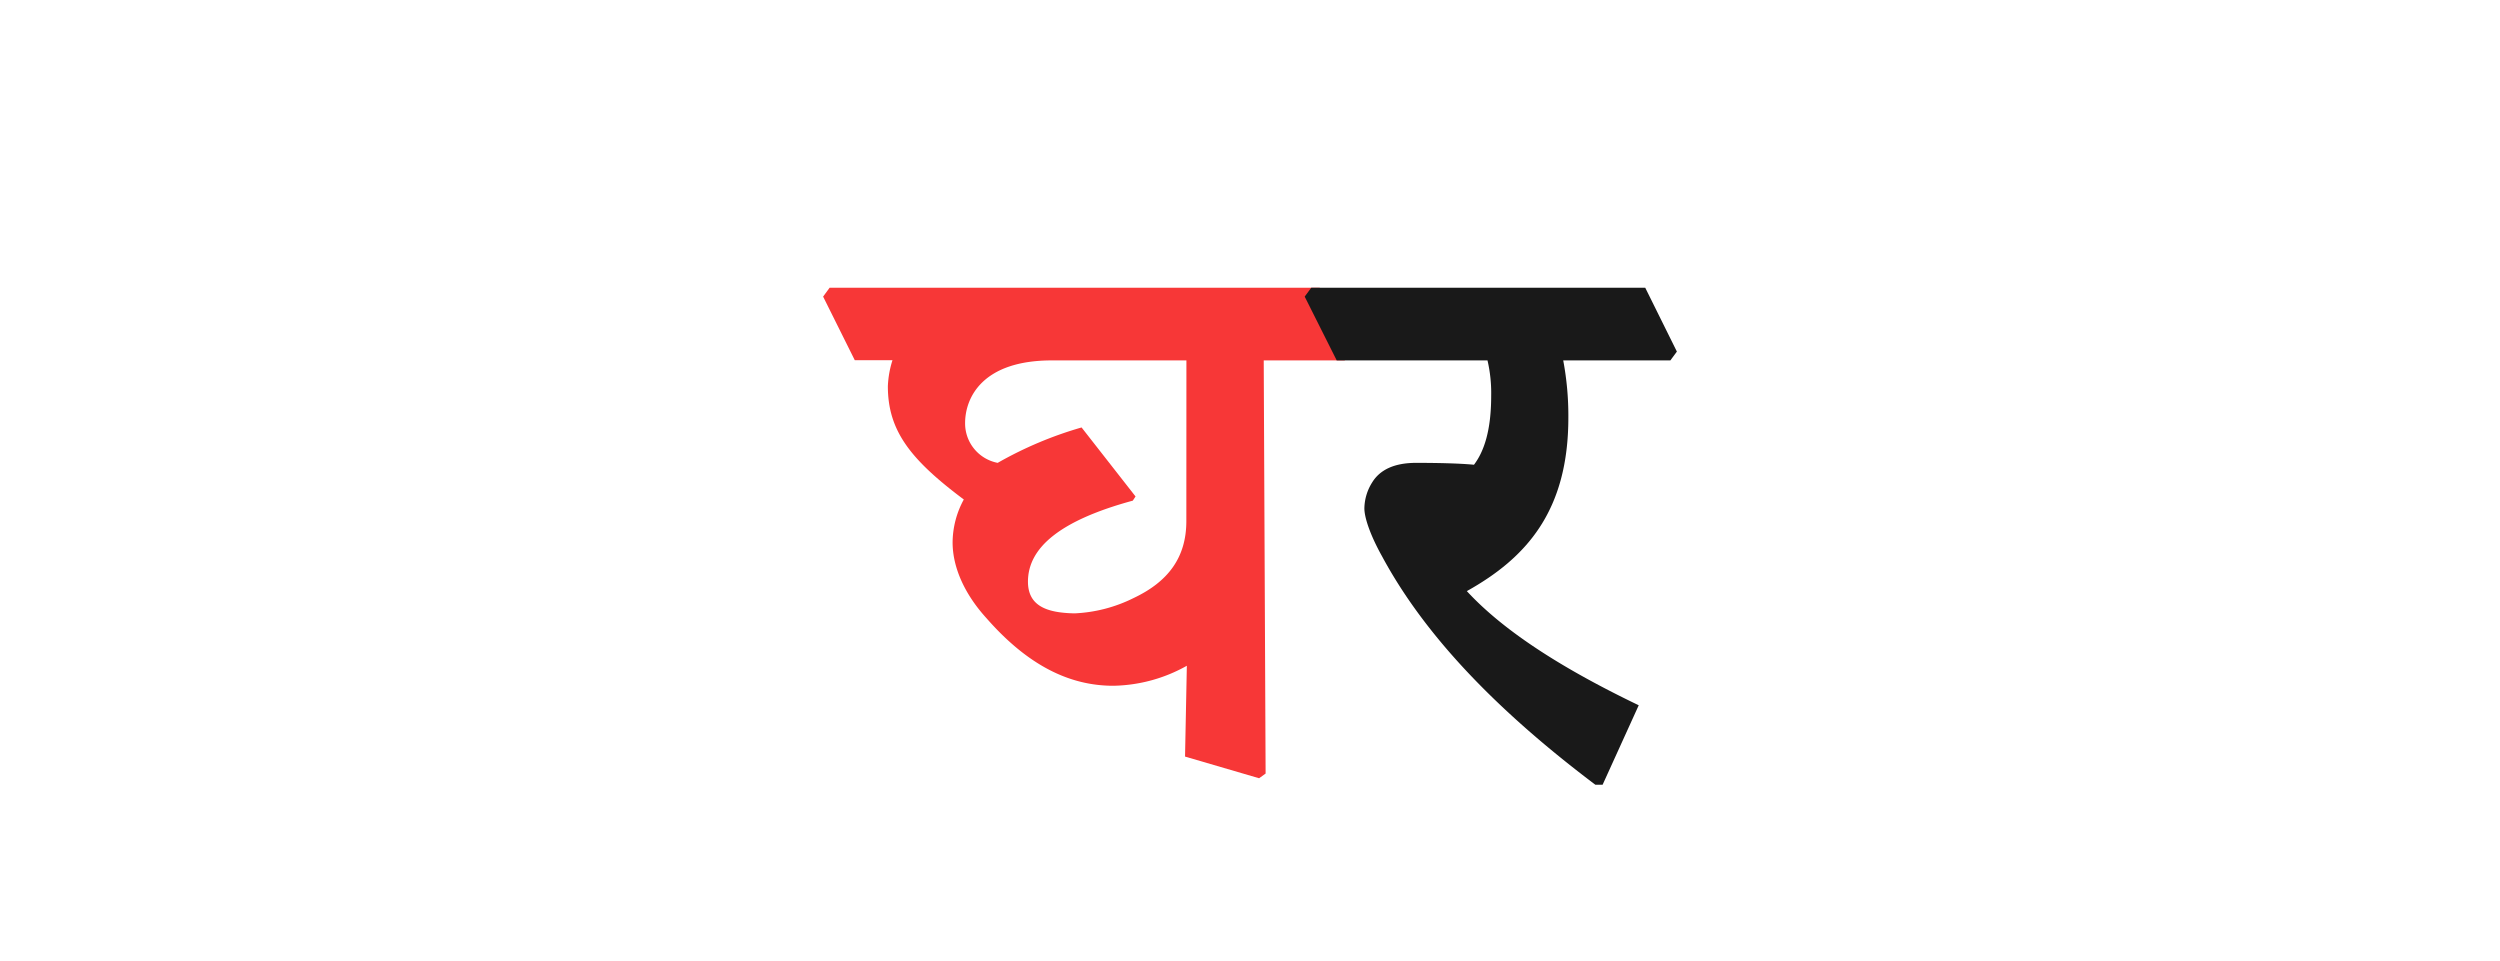 <svg id="Layer_1" data-name="Layer 1" xmlns="http://www.w3.org/2000/svg" viewBox="0 0 346 133"><defs><style>.cls-1{fill:#f73737;}.cls-2{fill:#191919;}</style></defs><path class="cls-1" d="M113.92,41.05l.9-1.23h67.82L187,48.66l-.9,1.22H174.9l.26,57.18-.9.65-10.25-3,.25-12.57a21.46,21.46,0,0,1-10.18,2.77c-5.87,0-11.67-2.64-17.54-9.34-3-3.29-4.7-7-4.7-10.51a12.56,12.56,0,0,1,1.55-5.93c-7.42-5.55-10.51-9.54-10.51-15.67a13.63,13.63,0,0,1,.64-3.61H118.3Zm50.28,8.83H145.57c-9.54,0-12,5.09-12,8.7a5.56,5.56,0,0,0,4.51,5.48,52.91,52.91,0,0,1,11.61-4.9l7.47,9.55-.38.58c-10.19,2.77-14.51,6.57-14.51,11.21,0,3.35,2.58,4.32,6.45,4.39a20.31,20.31,0,0,0,8.19-2.13c4.77-2.26,7.28-5.61,7.28-10.64Z"/><path class="cls-2" d="M180.57,41.05l.91-1.23H227.7l4.38,8.84-.9,1.22H216.35a41.39,41.39,0,0,1,.71,7.93c0,12.89-5.8,19.4-14.05,24,5.35,5.8,13.8,11,23.79,15.8l-5,11h-1C207.72,98.75,197.4,88.37,191.28,77c-1.55-2.77-2.45-5.28-2.45-6.64a6.89,6.89,0,0,1,1.09-3.61C191,65,193,64.06,196,64.06s6,.07,8,.26c1.41-1.87,2.38-4.77,2.38-9.54a20,20,0,0,0-.51-4.9H185Z"/></svg>